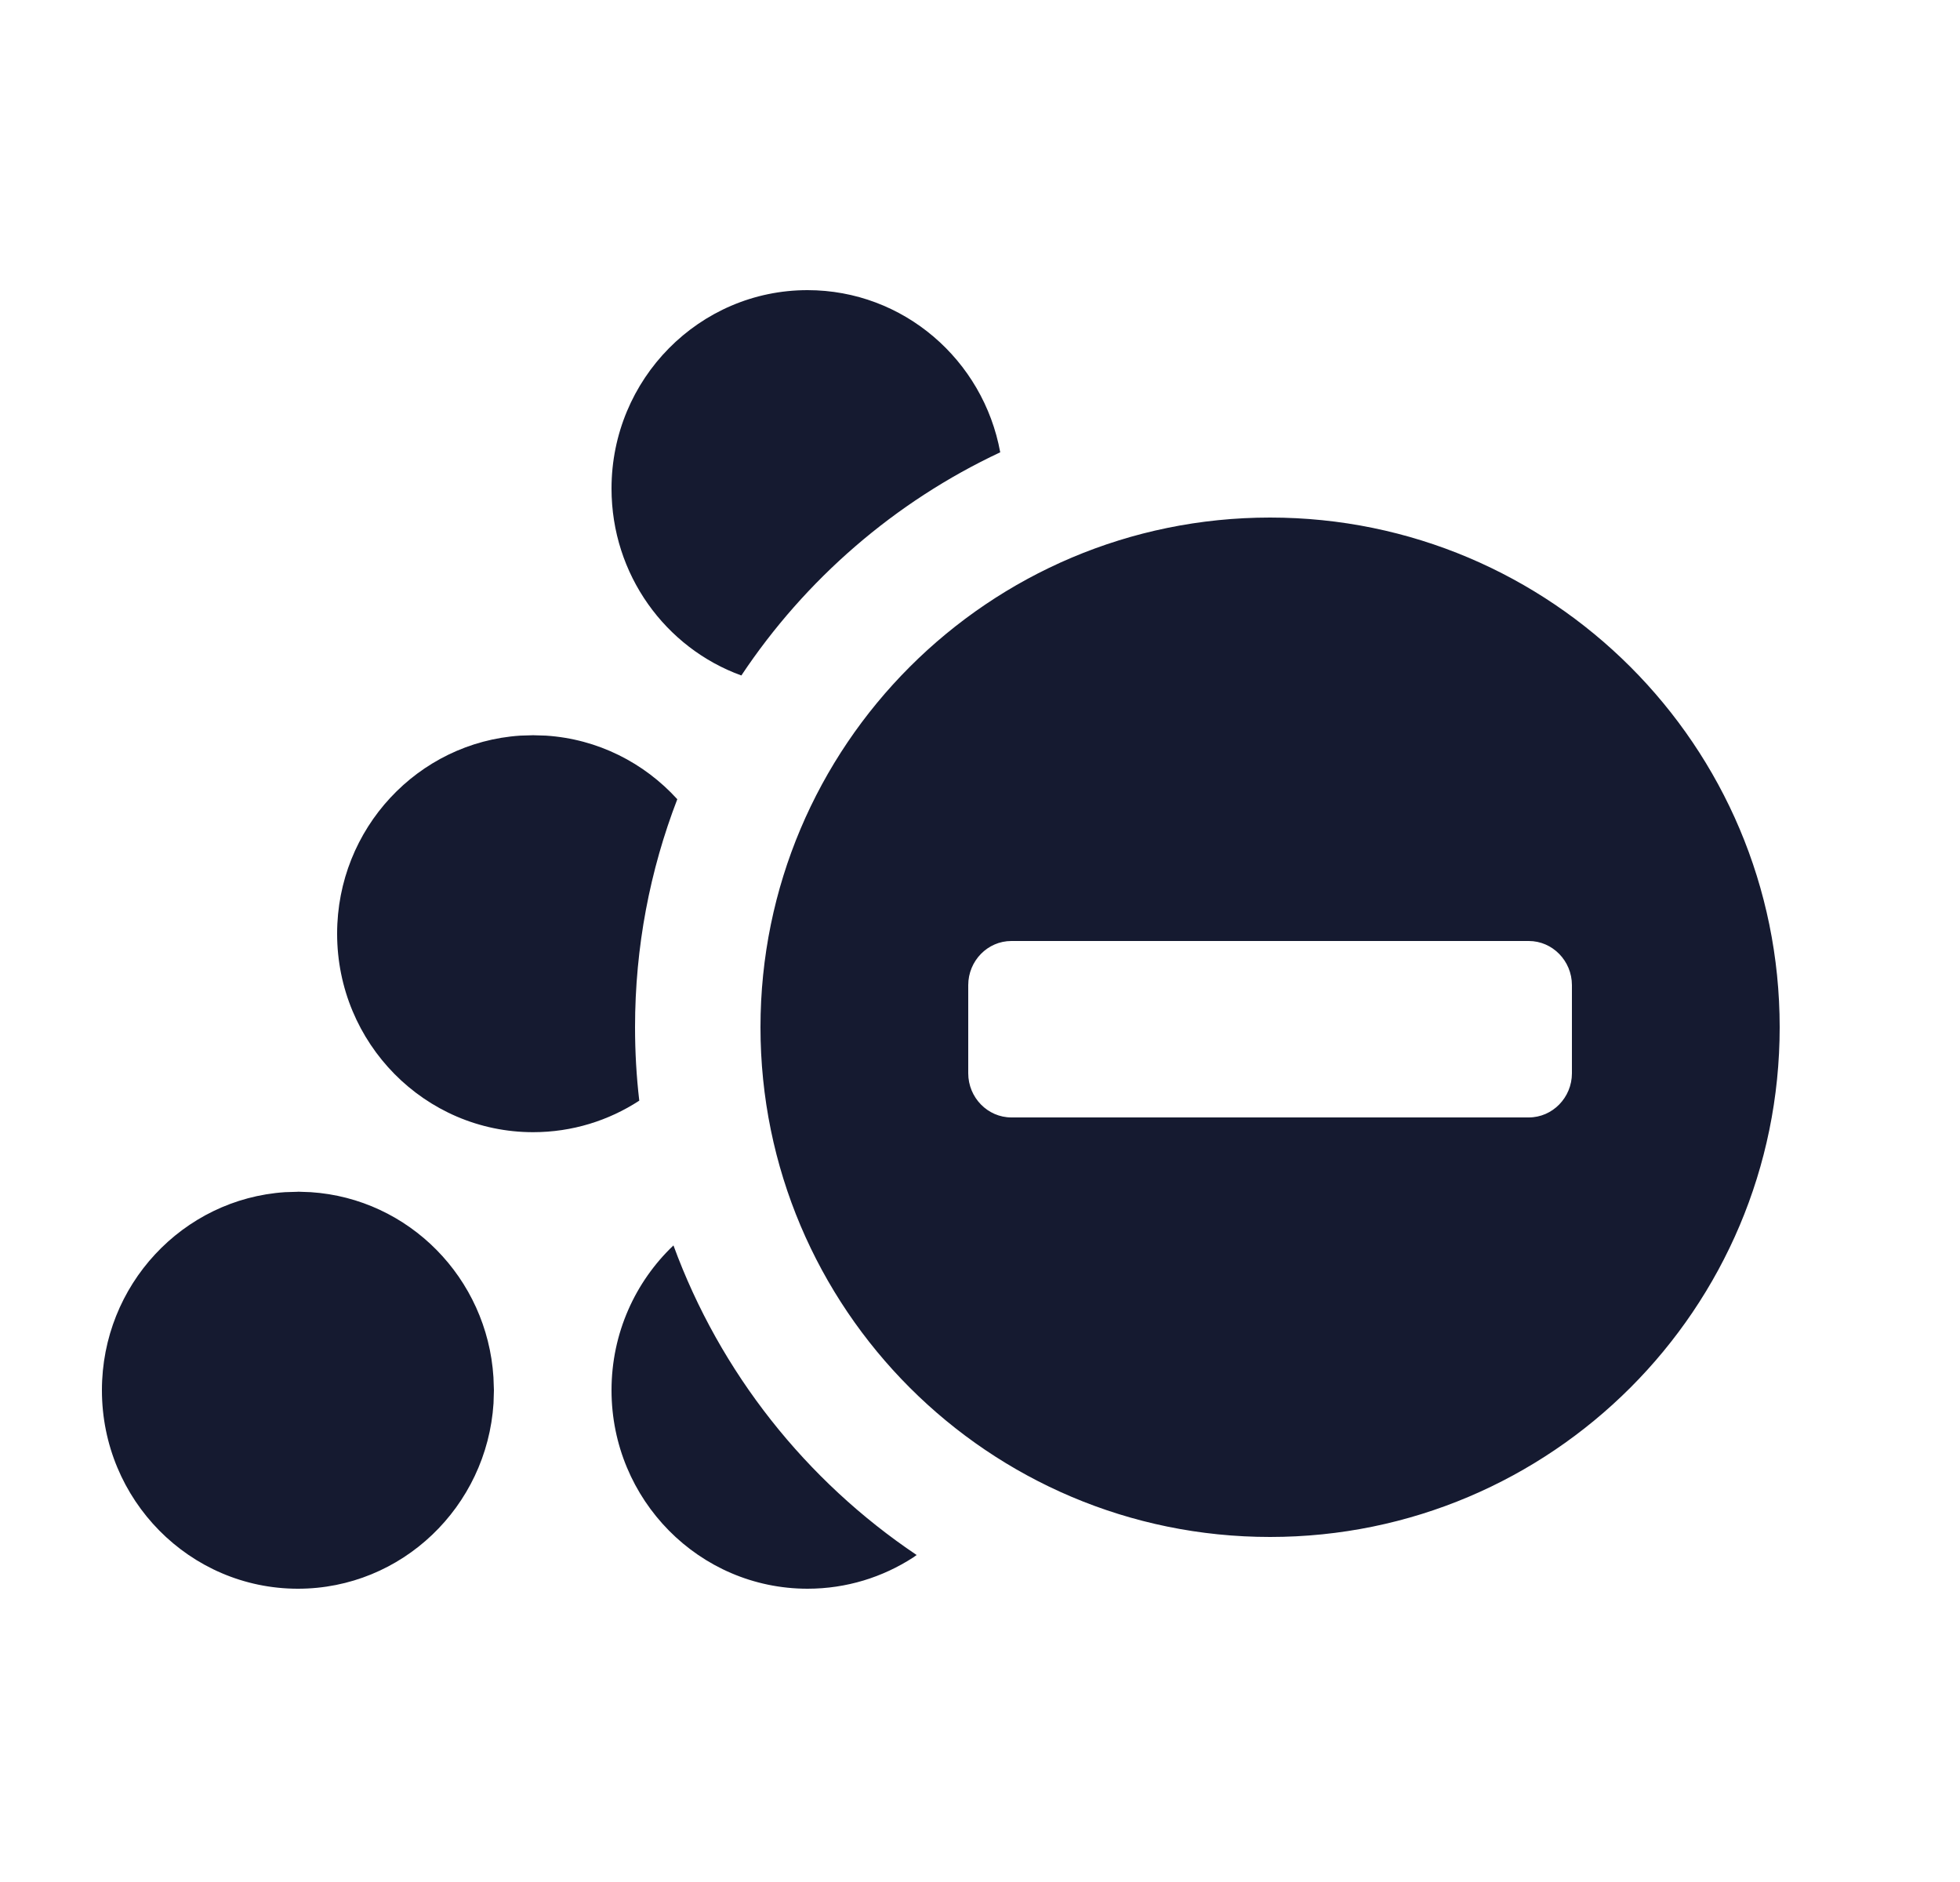 <svg xmlns="http://www.w3.org/2000/svg" width="25" height="24" viewBox="0 0 25 24"><g fill="none" fill-rule="evenodd"><g><g><g><g><path d="M0 0H24V24H0z" transform="translate(-384 -727) translate(48 279) translate(0 448) translate(336)"/><path fill="#151A30" d="M3.8 15.197l.164.006c1.25.082 2.25 1.094 2.33 2.36l.006.166-.005.166c-.085 1.32-1.17 2.365-2.495 2.365-1.38 0-2.5-1.133-2.5-2.531 0-1.342 1.032-2.44 2.336-2.526l.164-.005zm4.79.685c.594 1.622 1.691 3.001 3.102 3.948l-.042.03c-.39.253-.853.4-1.35.4-1.38 0-2.5-1.133-2.5-2.531 0-.729.304-1.385.79-1.847zM16.2 6.6c3.589 0 6.5 2.911 6.5 6.5s-2.911 6.5-6.5 6.5-6.5-2.911-6.5-6.5 2.911-6.5 6.5-6.5zM6.8 9.376l.164.005c.662.043 1.253.347 1.675.811-.348.903-.539 1.883-.539 2.908 0 .316.018.629.054.936-.39.254-.855.402-1.354.402-1.38 0-2.5-1.133-2.5-2.531 0-1.342 1.032-2.44 2.336-2.526l.164-.005zM19.5 12h-6.6c-.303 0-.55.253-.55.563v1.124c0 .31.248.563.55.563h6.6c.302 0 .55-.253.55-.563v-1.124c0-.31-.248-.563-.55-.563zm-9.2-8.3c1.224 0 2.243.891 2.458 2.068-1.344.63-2.486 1.62-3.302 2.846C8.49 8.264 7.8 7.329 7.8 6.23 7.8 4.833 8.92 3.7 10.3 3.7z" transform="translate(-384 -727) translate(48 279) translate(0 448) translate(336)"/></g></g></g></g></g></svg>